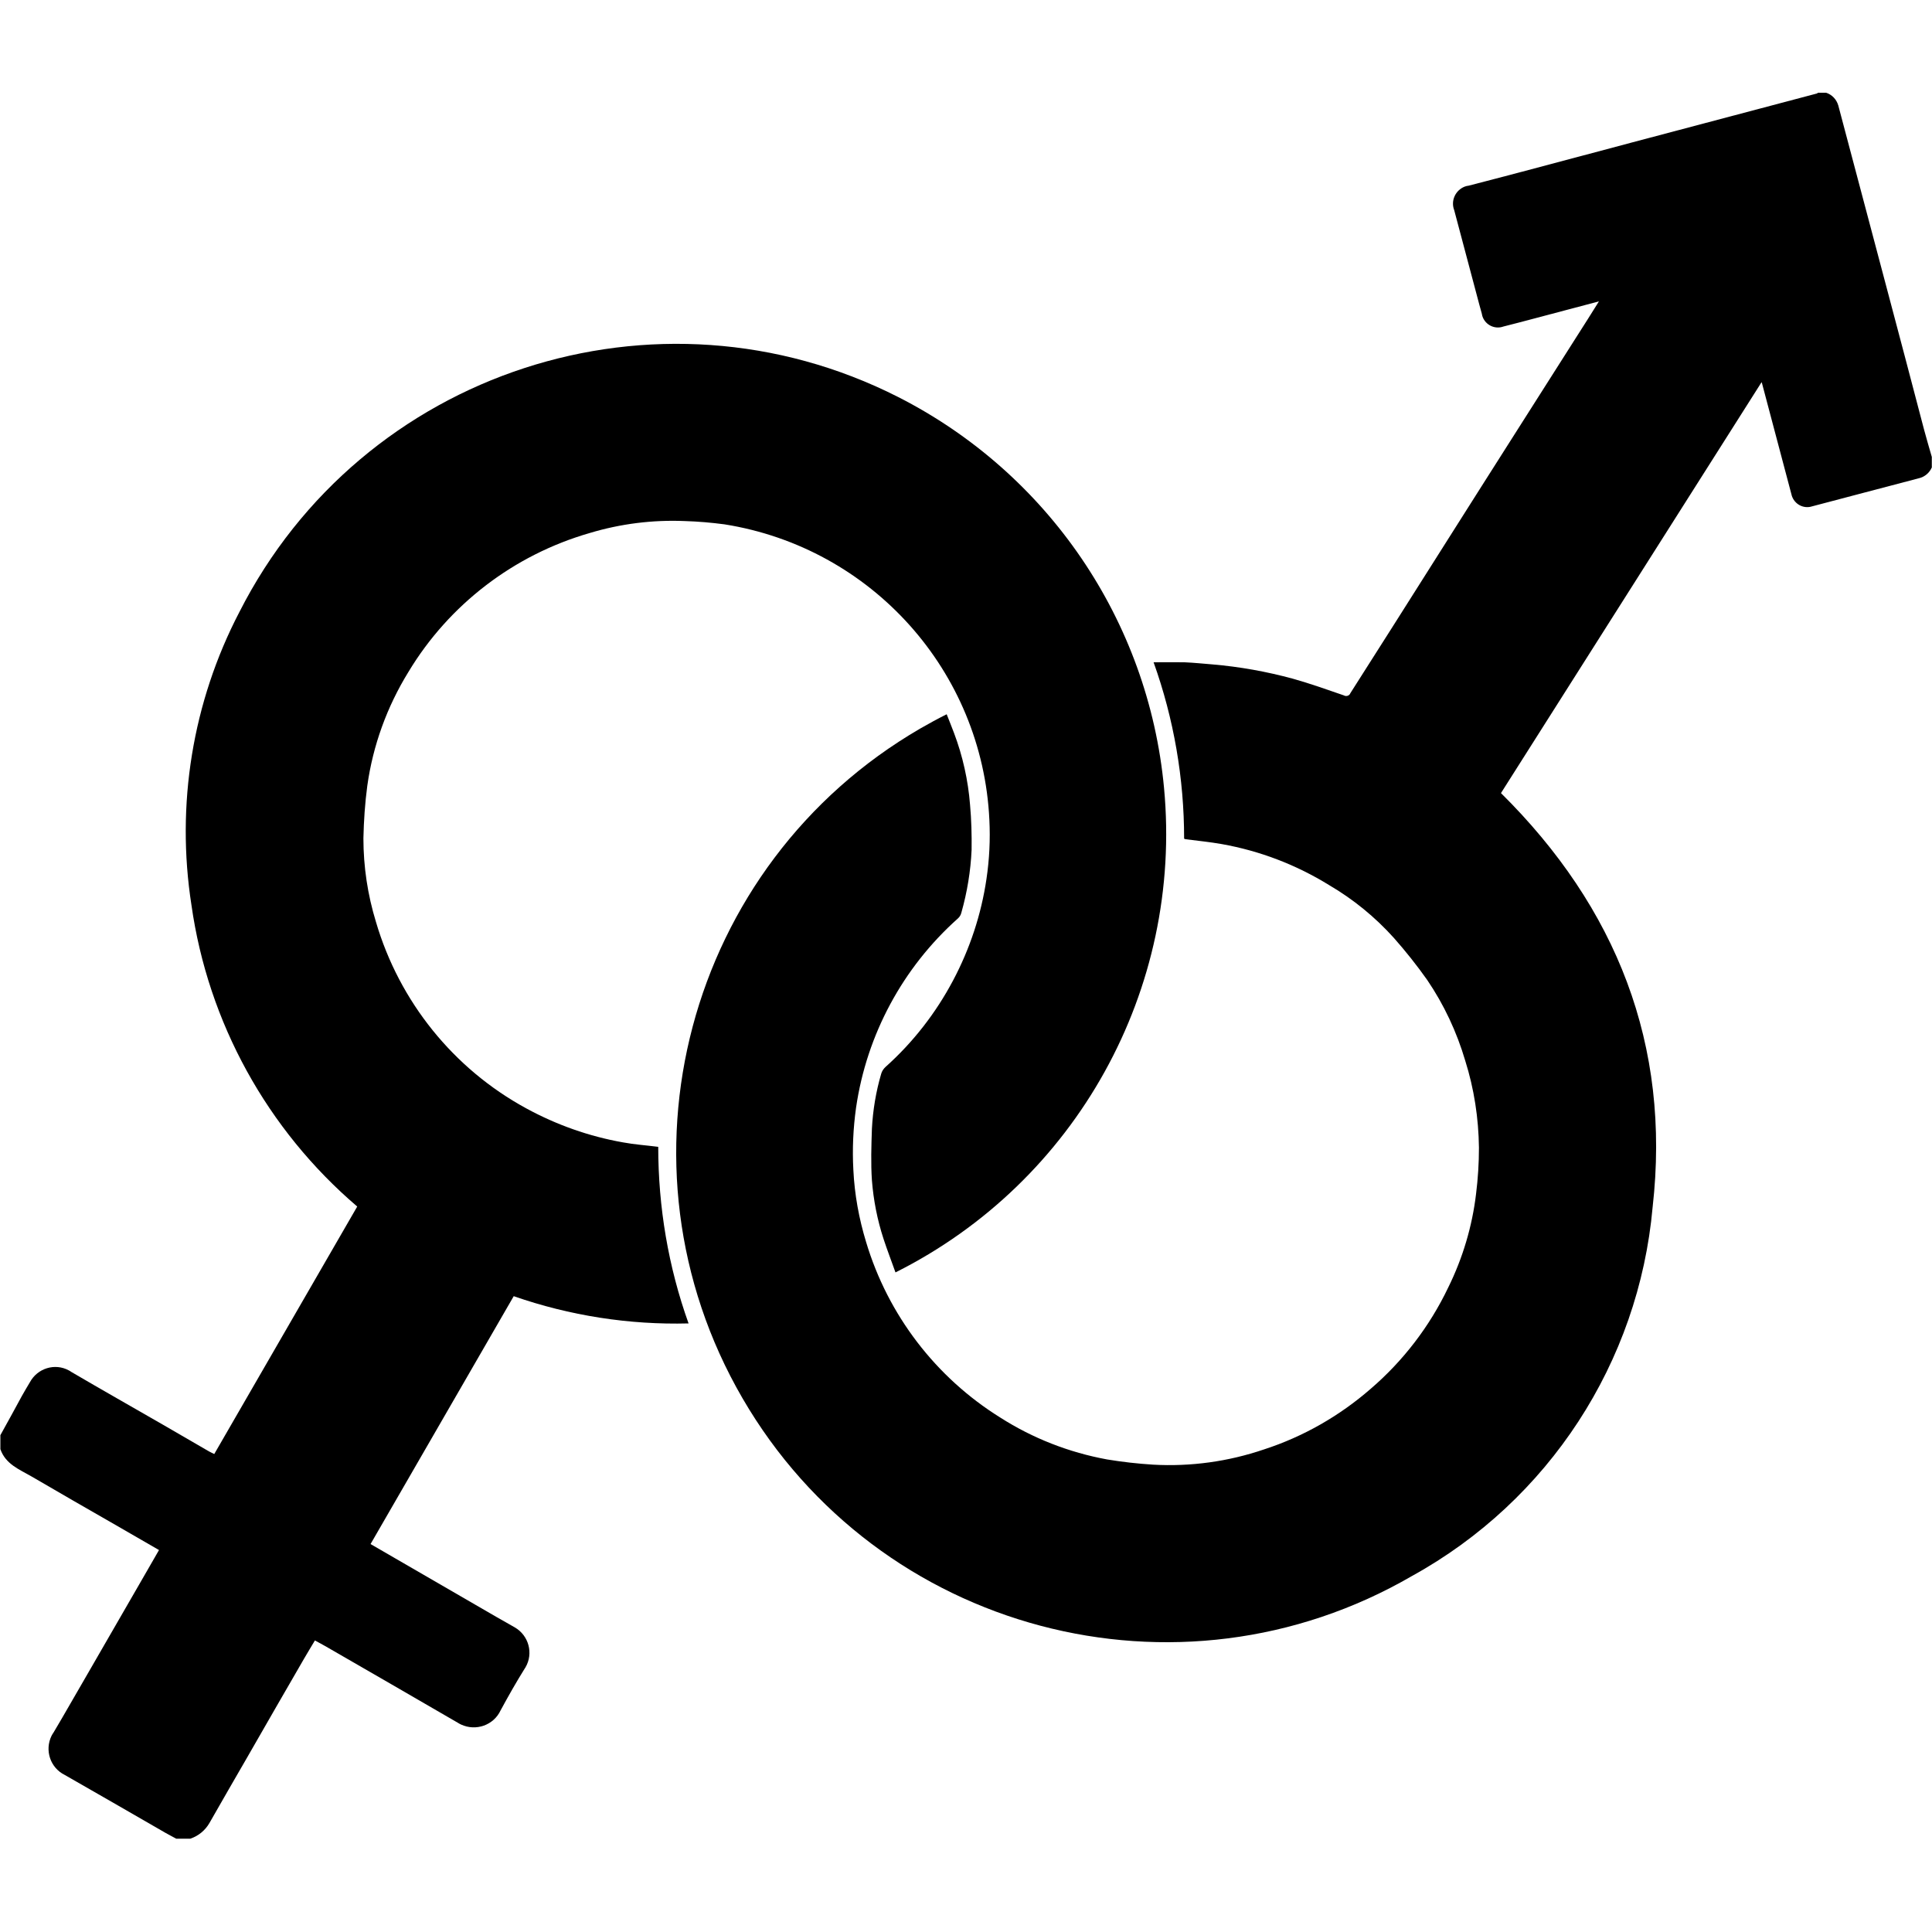 <?xml version="1.0" encoding="UTF-8"?>
<svg id="Capa_1" xmlns="http://www.w3.org/2000/svg" viewBox="0 0 100 100">
  <defs>
    <style>
      .cls-1 {
        fill: currentColor;
      }
    </style>
  </defs>
  <g id="Grupo_31084-2">
    <path id="Trazado_18383" class="cls-1" d="M100,24.17c-.12.3-.38.52-.7.59-1.84.48-3.68.97-5.51,1.45-.44.14-.91-.11-1.05-.56,0-.03-.02-.06-.02-.08-.5-1.89-1-3.78-1.5-5.66,0-.03-.02-.06-.04-.13l-13.49,21.27c5.98,5.92,8.8,13.04,7.85,21.43-.72,8.04-5.38,15.19-12.45,19.09-12.11,7.03-27.63,2.91-34.66-9.2-7.03-12.11-2.91-27.63,9.2-34.66.45-.26.91-.51,1.37-.74.13.33.26.65.38.97.45,1.19.73,2.45.83,3.72.07.78.09,1.55.08,2.33-.05,1.1-.23,2.19-.53,3.25-.03.12-.09.22-.18.3-2.85,2.54-4.72,6.01-5.27,9.79-.15,1.07-.2,2.15-.14,3.23.06,1.26.29,2.52.66,3.73,1.13,3.77,3.6,7,6.94,9.08,1.69,1.08,3.57,1.81,5.53,2.17.79.13,1.58.22,2.38.27,1.95.11,3.9-.16,5.75-.79,2.03-.66,3.9-1.73,5.51-3.13,1.69-1.45,3.06-3.24,4.02-5.25.75-1.52,1.24-3.16,1.44-4.84.1-.8.15-1.6.15-2.4-.02-1.53-.25-3.04-.71-4.5-.44-1.49-1.1-2.9-1.97-4.18-.53-.75-1.11-1.48-1.72-2.17-.97-1.08-2.11-2.01-3.36-2.74-1.7-1.05-3.58-1.77-5.55-2.12-.62-.11-1.24-.17-1.86-.25-.03,0-.06-.02-.09-.03,0-3.11-.53-6.2-1.58-9.13.56,0,1.08-.01,1.6,0,.48.02.96.07,1.45.11,1.41.12,2.8.37,4.16.74.89.25,1.76.56,2.63.86.12.07.27.03.33-.08,0-.01.01-.02.02-.04.73-1.15,1.46-2.3,2.2-3.46.94-1.49,1.89-2.98,2.83-4.47,1.16-1.83,2.31-3.65,3.47-5.47,1.07-1.69,2.14-3.37,3.21-5.05.38-.59.75-1.18,1.15-1.82-.61.16-1.18.31-1.74.46-1.07.28-2.13.57-3.2.84-.44.16-.92-.07-1.08-.5-.02-.05-.03-.1-.04-.16-.04-.16-.09-.31-.13-.47-.43-1.63-.87-3.26-1.3-4.89-.19-.49.06-1.03.54-1.22.07-.03.14-.04.21-.05,2.8-.72,5.59-1.48,8.39-2.22,3.21-.85,6.42-1.7,9.63-2.55.02-.01.04-.02.06-.04h.42c.31.1.54.35.63.66.83,3.12,1.65,6.23,2.48,9.35.66,2.48,1.31,4.95,1.96,7.43.13.47.26.94.4,1.41v.52Z"/>
    <path id="Trazado_18384" class="cls-1" d="M0,74.32c.38-.69.76-1.37,1.13-2.06.13-.24.28-.48.42-.72.39-.72,1.29-1,2.01-.61.04.02.09.05.13.08,1.57.92,3.16,1.82,4.74,2.73.79.46,1.58.92,2.38,1.38.09.05.18.09.28.14l7.4-12.81c-4.66-3.98-7.72-9.53-8.58-15.6-.81-5.19.05-10.51,2.48-15.17,6.34-12.49,21.61-17.47,34.1-11.13,7.75,3.94,12.95,11.57,13.76,20.23.98,10.43-4.54,20.39-13.9,25.08-.21-.59-.43-1.16-.62-1.74-.32-.98-.52-2-.6-3.03-.06-.88-.03-1.78,0-2.67.05-.96.21-1.92.48-2.84.04-.14.12-.26.23-.36,1.42-1.27,2.6-2.79,3.49-4.47.87-1.64,1.46-3.42,1.73-5.26.15-1.01.2-2.03.15-3.05-.36-7.7-6.09-14.09-13.71-15.3-.68-.09-1.37-.15-2.06-.17-1.66-.07-3.33.14-4.92.62-3.92,1.13-7.28,3.7-9.38,7.19-1.11,1.8-1.84,3.81-2.13,5.9-.12.9-.18,1.8-.2,2.71,0,1.47.22,2.93.65,4.33,1.21,4.12,4.01,7.6,7.78,9.65,1.56.85,3.25,1.45,5.01,1.76.59.11,1.19.15,1.82.23,0,3.11.52,6.21,1.57,9.14-3.08.08-6.15-.4-9.05-1.41l-7.41,12.83c.43.25.84.49,1.26.73l5.25,3.04c.31.18.63.36.95.54.73.42.98,1.35.56,2.07,0,.01-.01.02-.02.03-.45.72-.87,1.46-1.27,2.2-.36.77-1.28,1.09-2.05.73-.06-.03-.12-.06-.18-.1-2.26-1.31-4.52-2.62-6.78-3.92-.19-.11-.38-.21-.6-.33-.18.31-.38.62-.56.94-.99,1.71-1.97,3.41-2.95,5.12-.65,1.13-1.31,2.26-1.95,3.39-.22.38-.57.67-.99.81h-.73c-.25-.14-.51-.27-.76-.42-1.67-.96-3.34-1.93-5.01-2.88-.75-.37-1.05-1.28-.68-2.03.03-.06.07-.12.11-.18.59-.99,1.15-1.99,1.73-2.98.92-1.6,1.85-3.2,2.77-4.8.31-.54.62-1.08.95-1.65l-2.27-1.31c-1.45-.83-2.89-1.66-4.33-2.5-.62-.36-1.34-.63-1.61-1.41v-.73"/>
  </g>
</svg>